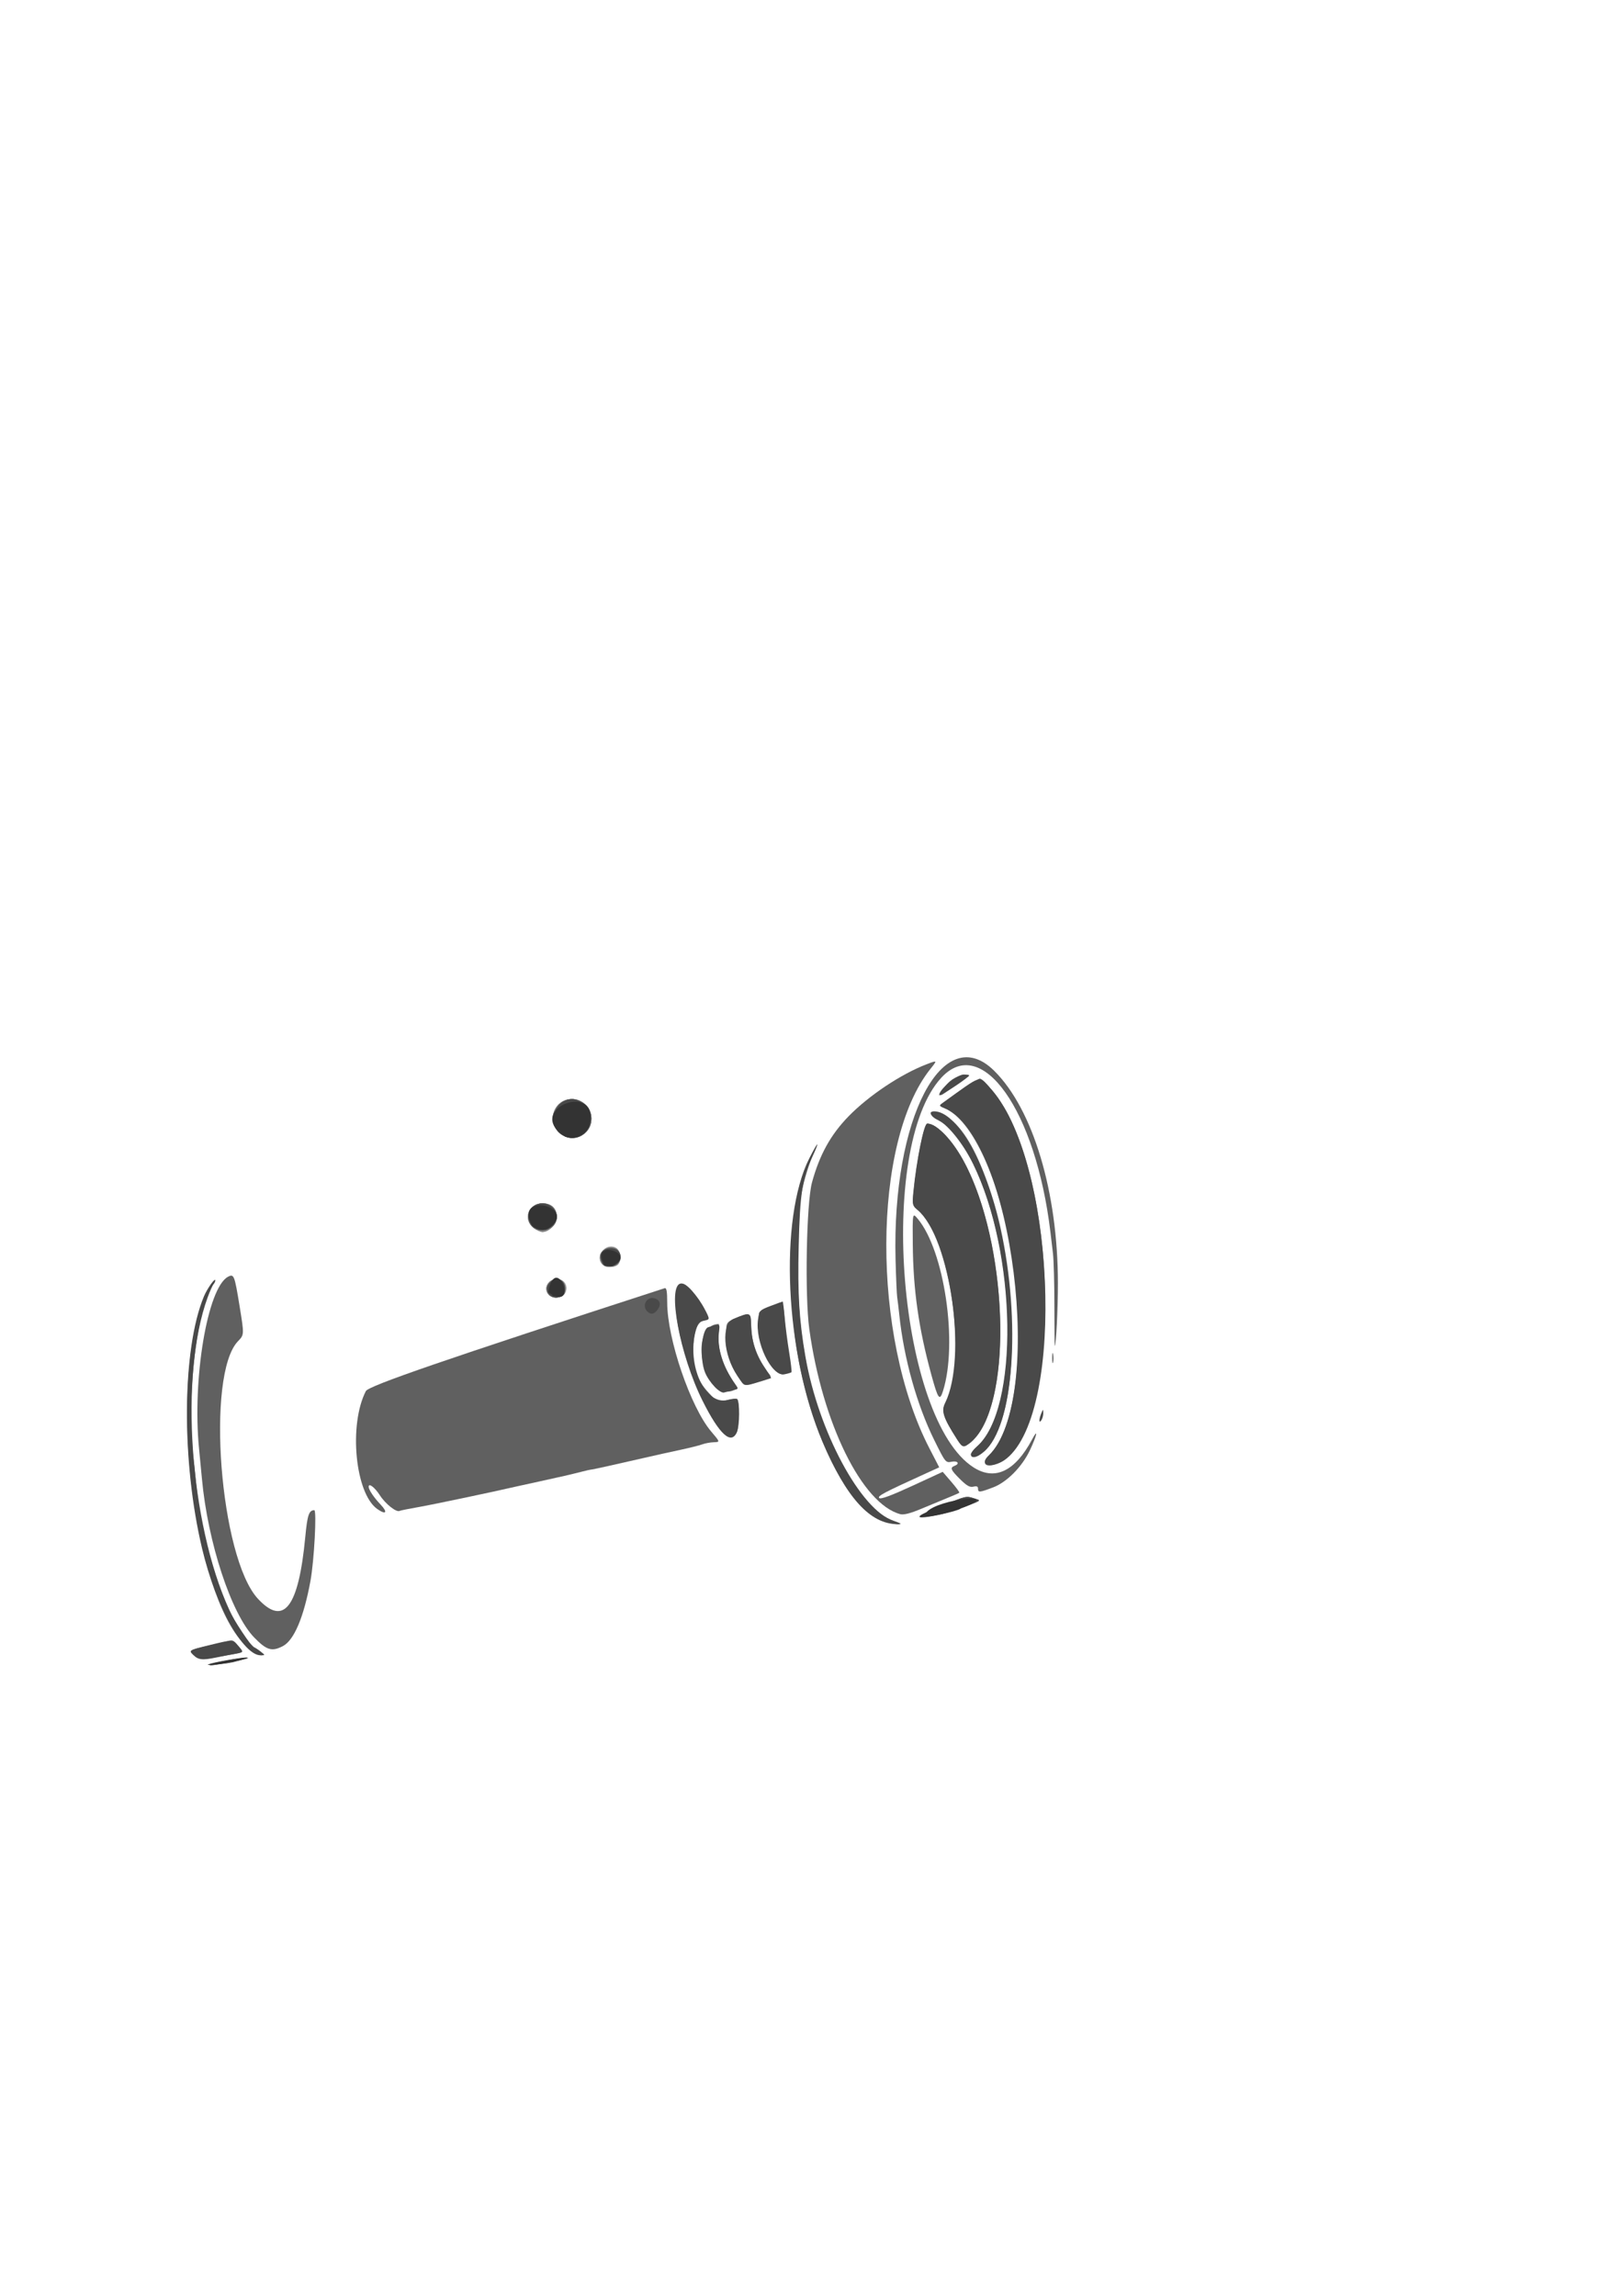 <?xml version="1.0" encoding="UTF-8" standalone="no"?>
<!-- Created with Inkscape (http://www.inkscape.org/) -->

<svg
   xmlns:dc="http://purl.org/dc/elements/1.1/"
   xmlns:cc="http://creativecommons.org/ns#"
   xmlns:rdf="http://www.w3.org/1999/02/22-rdf-syntax-ns#"
   xmlns:svg="http://www.w3.org/2000/svg"
   xmlns="http://www.w3.org/2000/svg"
   xmlns:sodipodi="http://sodipodi.sourceforge.net/DTD/sodipodi-0.dtd"
   xmlns:inkscape="http://www.inkscape.org/namespaces/inkscape"
   width="210mm"
   height="297mm"
   viewBox="0 0 210 297"
   version="1.1"
   id="svg8"
   inkscape:version="0.92.3 (2405546, 2018-03-11)"
   sodipodi:docname="satellite3.svg">
  <defs
     id="defs2" />
  <sodipodi:namedview
     id="base"
     pagecolor="#ffffff"
     bordercolor="#666666"
     borderopacity="1.0"
     inkscape:pageopacity="0.0"
     inkscape:pageshadow="2"
     inkscape:zoom="1.4"
     inkscape:cx="216.81602"
     inkscape:cy="541.50921"
     inkscape:document-units="mm"
     inkscape:current-layer="layer1"
     showgrid="false"
     inkscape:window-width="1920"
     inkscape:window-height="1001"
     inkscape:window-x="-9"
     inkscape:window-y="-9"
     inkscape:window-maximized="1" />
  <g
     inkscape:label="Layer 1"
     inkscape:groupmode="layer"
     id="layer1">
    <path
       style="fill:#b9b9b9;fill-opacity:1;stroke-width:0.265"
       d="m 125.952,186.036 c 5.699,-5.891 3.875,-29.629 -2.944,-38.317 -1.046,-1.333 -2.658,-2.488 -3.095,-2.218 -0.281,0.174 -1.289,5.346 -1.544,7.924 -0.236,2.38 -0.236,2.38 0.824,3.53 4.155,4.508 6.009,18.674 3.214,24.564 -0.481,1.014 -0.23,1.842 1.283,4.227 0.874,1.377 1.174,1.416 2.263,0.291 z"
       id="path404" />
    <path
       style="fill:#b9b9b9;fill-opacity:1;stroke-width:0.265"
       d="m 71.037,167.528 c -0.812,-0.812 -0.167,-2.064 1.064,-2.064 0.944,0 1.479,0.956 1.018,1.819 -0.337,0.629 -1.555,0.772 -2.082,0.245 z"
       id="path402" />
    <path
       style="fill:#b9b9b9;fill-opacity:1;stroke-width:0.265"
       d="m 72.569,167.187 c 0.471,-0.568 0.122,-1.248 -0.589,-1.146 -0.678,0.097 -0.962,0.966 -0.427,1.306 0.496,0.314 0.641,0.292 1.015,-0.159 z"
       id="path400" />
    <path
       style="fill:#b9b9b9;fill-opacity:1;stroke-width:0.265"
       d="m 77.916,163.559 c -0.769,-0.769 0.015,-2.328 1.172,-2.328 0.979,0 1.448,1.049 0.996,2.227 -0.192,0.501 -1.698,0.571 -2.168,0.101 z"
       id="path398" />
    <path
       style="fill:#b9b9b9;fill-opacity:1;stroke-width:0.265"
       d="m 79.715,162.686 c 0,-0.517 -0.135,-0.661 -0.617,-0.661 -0.784,0 -0.946,0.168 -0.778,0.809 0.214,0.819 1.396,0.694 1.396,-0.148 z"
       id="path396" />
    <path
       style="fill:#b9b9b9;fill-opacity:1;stroke-width:0.265"
       d="m 69.035,158.83 c -1.437,-1.13 -0.666,-3.156 1.201,-3.156 1.137,0 1.806,0.663 1.806,1.788 0,0.882 -1,1.917 -1.852,1.917 -0.252,0 -0.772,-0.247 -1.155,-0.548 z"
       id="path394" />
    <path
       style="fill:#b9b9b9;fill-opacity:1;stroke-width:0.265"
       d="m 71.266,158.022 c 0.476,-0.89 -0.073,-1.819 -1.076,-1.819 -0.591,0 -0.881,0.167 -1.091,0.628 -0.42,0.921 0.098,1.753 1.091,1.753 0.52,0 0.874,-0.185 1.076,-0.563 z"
       id="path392" />
    <path
       style="fill:#b9b9b9;fill-opacity:1;stroke-width:0.265"
       d="m 72.286,146.435 c -1.591,-1.591 -0.501,-4.254 1.74,-4.254 1.344,0 2.514,1.169 2.514,2.514 0,2.241 -2.663,3.331 -4.254,1.74 z"
       id="path390" />
    <path
       style="fill:#b9b9b9;fill-opacity:1;stroke-width:0.265"
       d="m 75.362,146.029 c 1.278,-1.278 0.483,-3.161 -1.335,-3.161 -1.136,0 -1.984,0.798 -1.984,1.867 0,0.847 1.12,1.943 1.984,1.943 0.377,0 0.978,-0.292 1.335,-0.649 z"
       id="path48" />
    <path
       style="fill:#a3a3a3;fill-opacity:1;stroke-width:0.265"
       d="m 125.823,186.222 c 6.57,-6.092 3.261,-35.054 -4.6,-40.256 -1.384,-0.916 -1.529,-0.691 -2.343,3.624 -0.848,4.501 -0.823,6.151 0.112,7.144 4.247,4.515 6.207,18.103 3.521,24.416 -0.606,1.423 -0.449,2.036 1.174,4.595 0.845,1.332 1.141,1.399 2.135,0.477 z"
       id="path380" />
    <path
       style="fill:#a3a3a3;fill-opacity:1;stroke-width:0.265"
       d="m 71.037,167.528 c -0.812,-0.812 -0.167,-2.064 1.064,-2.064 0.944,0 1.479,0.956 1.018,1.819 -0.337,0.629 -1.555,0.772 -2.082,0.245 z"
       id="path378" />
    <path
       style="fill:#a3a3a3;fill-opacity:1;stroke-width:0.265"
       d="m 72.569,167.187 c 0.471,-0.567 0.129,-1.194 -0.65,-1.194 -0.525,0 -0.67,0.133 -0.67,0.617 0,1.017 0.701,1.323 1.32,0.577 z"
       id="path376" />
    <path
       style="fill:#a3a3a3;fill-opacity:1;stroke-width:0.265"
       d="m 77.916,163.559 c -0.928,-0.928 0.216,-2.615 1.474,-2.173 0.772,0.271 0.996,0.832 0.741,1.85 -0.18,0.716 -1.612,0.925 -2.214,0.323 z"
       id="path374" />
    <path
       style="fill:#a3a3a3;fill-opacity:1;stroke-width:0.265"
       d="m 79.715,162.686 c 0,-0.525 -0.133,-0.661 -0.646,-0.661 -0.747,0 -1.011,0.305 -0.782,0.902 0.279,0.727 1.428,0.534 1.428,-0.241 z"
       id="path372" />
    <path
       style="fill:#a3a3a3;fill-opacity:1;stroke-width:0.265"
       d="m 69.035,158.83 c -1.437,-1.13 -0.666,-3.156 1.201,-3.156 1.137,0 1.806,0.663 1.806,1.788 0,0.882 -1,1.917 -1.852,1.917 -0.252,0 -0.772,-0.247 -1.155,-0.548 z"
       id="path370" />
    <path
       style="fill:#a3a3a3;fill-opacity:1;stroke-width:0.265"
       d="m 71.266,158.022 c 0.508,-0.95 -0.086,-1.871 -1.14,-1.769 -1.019,0.099 -1.601,1.205 -1.008,1.919 0.51,0.615 1.786,0.526 2.148,-0.15 z"
       id="path368" />
    <path
       style="fill:#a3a3a3;fill-opacity:1;stroke-width:0.265"
       d="m 72.286,146.435 c -1.591,-1.591 -0.501,-4.254 1.74,-4.254 1.344,0 2.514,1.169 2.514,2.514 0,2.241 -2.663,3.331 -4.254,1.74 z"
       id="path366" />
    <path
       style="fill:#a3a3a3;fill-opacity:1;stroke-width:0.265"
       d="m 75.362,146.029 c 1.192,-1.192 0.336,-3.319 -1.335,-3.319 -0.882,0 -1.984,1.102 -1.984,1.984 0,0.882 1.102,1.984 1.984,1.984 0.377,0 0.978,-0.292 1.335,-0.649 z"
       id="path46" />
    <path
       style="fill:#8c8c8c;fill-opacity:1;stroke-width:0.265"
       d="m 126.59,185.391 c 5.06,-7.67 2.74,-30.439 -3.884,-38.124 -1.103,-1.279 -2.437,-2.089 -2.817,-1.709 -0.352,0.352 -1.212,4.772 -1.506,7.735 -0.249,2.513 -0.249,2.513 0.737,3.583 4.185,4.54 6.126,19.047 3.284,24.543 -0.519,1.003 -0.255,1.935 1.186,4.197 1.111,1.743 1.733,1.696 3,-0.224 z"
       id="path356" />
    <path
       style="fill:#8c8c8c;fill-opacity:1;stroke-width:0.265"
       d="m 71.037,167.528 c -0.845,-0.845 -0.086,-2.165 1.159,-2.017 1.417,0.169 1.331,2.334 -0.092,2.334 -0.412,0 -0.892,-0.143 -1.067,-0.318 z"
       id="path354" />
    <path
       style="fill:#8c8c8c;fill-opacity:1;stroke-width:0.265"
       d="m 72.531,167.347 c 0.599,-0.38 0.244,-1.212 -0.557,-1.305 -0.612,-0.071 -0.725,0.015 -0.725,0.551 0,0.963 0.494,1.253 1.283,0.754 z"
       id="path352" />
    <path
       style="fill:#8c8c8c;fill-opacity:1;stroke-width:0.265"
       d="m 77.872,163.365 c -0.434,-0.811 -0.325,-1.295 0.398,-1.769 1.33,-0.871 2.776,0.843 1.656,1.963 -0.503,0.503 -1.744,0.386 -2.054,-0.194 z"
       id="path350" />
    <path
       style="fill:#8c8c8c;fill-opacity:1;stroke-width:0.265"
       d="m 79.715,162.686 c 0,-0.525 -0.133,-0.661 -0.646,-0.661 -0.747,0 -1.011,0.305 -0.782,0.902 0.279,0.727 1.428,0.534 1.428,-0.241 z"
       id="path348" />
    <path
       style="fill:#8c8c8c;fill-opacity:1;stroke-width:0.265"
       d="m 69.035,158.83 c -1.385,-1.09 -0.646,-3.156 1.129,-3.156 1.212,0 1.878,0.634 1.878,1.788 0,0.882 -1,1.917 -1.852,1.917 -0.252,0 -0.772,-0.247 -1.155,-0.548 z"
       id="path346" />
    <path
       style="fill:#8c8c8c;fill-opacity:1;stroke-width:0.265"
       d="m 71.262,158.172 c 0.891,-1.073 -0.923,-2.596 -2.013,-1.691 -0.463,0.384 -0.497,1.352 -0.063,1.786 0.45,0.45 1.671,0.394 2.077,-0.095 z"
       id="path344" />
    <path
       style="fill:#8c8c8c;fill-opacity:1;stroke-width:0.265"
       d="m 72.286,146.435 c -1.591,-1.591 -0.501,-4.254 1.74,-4.254 1.344,0 2.514,1.169 2.514,2.514 0,2.241 -2.663,3.331 -4.254,1.74 z"
       id="path342" />
    <path
       style="fill:#8c8c8c;fill-opacity:1;stroke-width:0.265"
       d="m 75.362,146.029 c 1.192,-1.192 0.336,-3.319 -1.335,-3.319 -0.882,0 -1.984,1.102 -1.984,1.984 0,0.882 1.102,1.984 1.984,1.984 0.377,0 0.978,-0.292 1.335,-0.649 z"
       id="path44" />
    <path
       style="fill:#767676;fill-opacity:1;stroke-width:0.265"
       d="m 126.68,185.305 c 4.311,-6.829 3.183,-25.886 -2.087,-35.275 -1.54,-2.743 -3.87,-5.031 -4.64,-4.555 -0.449,0.277 -1.229,4.374 -1.732,9.1 -0.138,1.293 -0.092,1.459 0.533,1.951 4.174,3.284 6.555,19.276 3.693,24.81 -0.637,1.231 -0.368,2.165 1.387,4.817 0.644,0.974 0.667,0.983 1.421,0.594 0.421,-0.218 1.063,-0.867 1.426,-1.442 z"
       id="path332" />
    <path
       style="fill:#767676;fill-opacity:1;stroke-width:0.265"
       d="m 70.971,167.433 c -0.577,-0.696 -0.01,-1.836 0.913,-1.836 0.947,0 1.53,0.804 1.2,1.654 -0.277,0.713 -1.579,0.826 -2.113,0.183 z"
       id="path330" />
    <path
       style="fill:#767676;fill-opacity:1;stroke-width:0.265"
       d="m 72.417,167.42 c 0.844,-0.324 0.322,-1.615 -0.636,-1.575 -0.43,0.018 -0.663,0.75 -0.431,1.355 0.159,0.415 0.421,0.469 1.067,0.221 z"
       id="path328" />
    <path
       style="fill:#767676;fill-opacity:1;stroke-width:0.265"
       d="m 77.858,163.338 c -0.62,-1.159 0.708,-2.457 1.875,-1.833 0.58,0.31 0.697,1.551 0.194,2.054 -0.516,0.516 -1.745,0.385 -2.069,-0.222 z"
       id="path326" />
    <path
       style="fill:#767676;fill-opacity:1;stroke-width:0.265"
       d="m 79.715,162.717 c 0,-0.743 -0.88,-1.094 -1.343,-0.536 -0.451,0.543 -0.091,1.167 0.673,1.167 0.529,0 0.67,-0.132 0.67,-0.631 z"
       id="path324" />
    <path
       style="fill:#767676;fill-opacity:1;stroke-width:0.265"
       d="m 69.661,159.176 c -2.057,-0.68 -1.631,-3.502 0.529,-3.502 1.166,0 1.852,0.692 1.852,1.87 0,1.1 -1.298,1.989 -2.381,1.632 z"
       id="path322" />
    <path
       style="fill:#767676;fill-opacity:1;stroke-width:0.265"
       d="m 71.467,157.548 c 0.118,-0.794 -0.404,-1.344 -1.277,-1.344 -1.42,0 -1.806,1.666 -0.532,2.298 0.809,0.402 1.675,-0.055 1.809,-0.954 z"
       id="path320" />
    <path
       style="fill:#767676;fill-opacity:1;stroke-width:0.265"
       d="m 72.286,146.435 c -1.591,-1.591 -0.501,-4.254 1.74,-4.254 1.344,0 2.514,1.169 2.514,2.514 0,2.241 -2.663,3.331 -4.254,1.74 z"
       id="path318" />
    <path
       style="fill:#767676;fill-opacity:1;stroke-width:0.265"
       d="m 75.362,146.029 c 1.192,-1.192 0.336,-3.319 -1.335,-3.319 -0.882,0 -1.984,1.102 -1.984,1.984 0,0.882 1.102,1.984 1.984,1.984 0.377,0 0.978,-0.292 1.335,-0.649 z"
       id="path42" />
    <path
       style="fill:#606060;fill-opacity:1;stroke-width:0.265"
       d="m 29.974,214.956 c 1.237,-0.27 2.011,-0.497 1.72,-0.505 -0.291,-0.008 -1.541,0.206 -2.778,0.475 -1.237,0.27 -2.011,0.497 -1.72,0.505 0.291,0.008 1.541,-0.206 2.778,-0.475 z"
       id="path312" />
    <path
       style="fill:#606060;fill-opacity:1;stroke-width:0.265"
       d="m 29.312,214.143 c 2.252,-0.397 2.157,-0.313 1.447,-1.273 -0.498,-0.673 -0.687,-0.757 -1.28,-0.57 -0.383,0.121 -1.619,0.416 -2.747,0.655 -2.198,0.466 -2.382,0.628 -1.455,1.286 0.627,0.445 1.007,0.436 4.035,-0.098 z"
       id="path310" />
    <path
       style="fill:#606060;fill-opacity:1;stroke-width:0.265"
       d="m 33.192,213.355 c -3.331,-2.413 -7.042,-12.734 -7.856,-21.846 -0.09,-1.01 -0.214,-2.193 -0.276,-2.63 -0.979,-6.929 0.239,-18.848 2.28,-22.306 0.285,-0.482 0.396,-0.802 0.247,-0.71 -0.472,0.291 -1.528,2.62 -1.988,4.382 -3.683,14.111 0.456,39.232 7.152,43.405 1.285,0.801 1.633,0.568 0.441,-0.296 z"
       id="path308" />
    <path
       style="fill:#606060;fill-opacity:1;stroke-width:0.265"
       d="m 36.591,212.956 c 1.457,-0.753 2.72,-3.737 3.584,-8.465 0.474,-2.593 0.824,-9.13 0.489,-9.124 -0.689,0.012 -0.895,0.621 -1.162,3.443 -0.867,9.139 -2.771,11.631 -6.125,8.02 -4.929,-5.305 -6.762,-29.011 -2.577,-33.329 0.803,-0.829 0.803,-0.829 0.206,-4.499 -0.659,-4.047 -0.736,-4.244 -1.509,-3.83 -2.649,1.418 -4.634,13.224 -3.741,22.253 0.122,1.237 0.288,2.963 0.368,3.836 0.758,8.277 3.795,17.516 6.764,20.571 1.606,1.653 2.282,1.858 3.704,1.123 z"
       id="path306" />
    <path
       style="fill:#606060;fill-opacity:1;stroke-width:0.265"
       d="m 115.707,196.775 c -2.553,-0.893 -4.743,-3.435 -7.283,-8.456 -3.706,-7.324 -5.303,-15.171 -5.228,-25.682 0.05,-6.951 0.312,-8.693 2.022,-13.446 0.105,-0.291 -0.106,0.016 -0.467,0.681 -2.175,4.003 -2.992,12.779 -2.032,21.837 1.27,11.981 6.667,23.537 11.733,25.121 1.651,0.516 2.748,0.467 1.254,-0.056 z"
       id="path292" />
    <path
       style="fill:#606060;fill-opacity:1;stroke-width:0.265"
       d="m 122.71,193.735 c 0.728,-0.294 1.365,-0.577 1.417,-0.629 0.052,-0.052 -0.411,-0.681 -1.028,-1.398 l -1.123,-1.303 -3.97,1.832 c -2.717,1.254 -4.056,1.746 -4.242,1.56 -0.261,-0.261 0.553,-0.691 6.105,-3.219 l 1.657,-0.755 -1.27,-2.457 c -7.493,-14.495 -7.422,-39.644 0.138,-49.094 0.903,-1.129 0.903,-1.129 -0.507,-0.589 -3.316,1.27 -7.49,4.055 -10.106,6.745 -2.308,2.372 -3.75,4.985 -4.721,8.554 -0.72,2.648 -0.939,14.676 -0.345,18.963 1.687,12.163 6.825,22.614 11.77,23.936 0.455,0.122 1.312,-0.1 2.78,-0.719 1.167,-0.492 2.717,-1.135 3.445,-1.429 z"
       id="path288" />
    <path
       style="fill:#606060;fill-opacity:1;stroke-width:0.265"
       d="m 123.967,195.178 c 2.844,-0.986 2.844,-0.986 1.951,-1.342 -0.846,-0.338 -1.044,-0.292 -3.77,0.872 -1.583,0.676 -2.927,1.278 -2.988,1.338 -0.473,0.47 2.493,-0.066 4.807,-0.868 z"
       id="path286" />
    <path
       style="fill:#606060;fill-opacity:1;stroke-width:0.265"
       d="m 49.241,194.635 c -0.862,-0.902 -1.54,-1.913 -1.54,-2.298 0,-0.528 0.784,0.068 1.455,1.107 0.734,1.136 2.144,2.245 2.558,2.013 0.097,-0.055 1.224,-0.282 2.503,-0.505 1.796,-0.313 9.792,-1.995 12.533,-2.636 0.218,-0.051 1.587,-0.351 3.043,-0.667 2.853,-0.62 3.908,-0.863 5.556,-1.282 0.582,-0.148 1.091,-0.262 1.131,-0.253 0.088,0.02 3.174,-0.66 6.806,-1.499 1.455,-0.336 3.598,-0.813 4.763,-1.059 1.164,-0.247 2.427,-0.563 2.807,-0.703 0.38,-0.14 1.058,-0.265 1.508,-0.278 0.817,-0.023 0.817,-0.023 -0.332,-1.372 -2.675,-3.139 -5.702,-12.006 -5.702,-16.704 0,-1.448 -0.086,-1.931 -0.331,-1.851 -28.364,9.203 -38.312,12.628 -38.662,13.312 -2.244,4.375 -1.38,13.252 1.485,15.259 1.135,0.795 1.393,0.436 0.419,-0.583 z"
       id="path282" />
    <path
       style="fill:#606060;fill-opacity:1;stroke-width:0.265"
       d="m 56.167,192.716 c 0,-0.353 0.176,-0.529 0.529,-0.529 0.6,0 0.678,0.274 0.212,0.741 -0.466,0.466 -0.741,0.388 -0.741,-0.212 z"
       id="path280" />
    <path
       style="fill:#606060;fill-opacity:1;stroke-width:0.265"
       d="m 83.737,169.645 c -0.381,-0.381 -0.429,-1.37 -0.056,-1.14 0.15,0.093 0.194,-0.013 0.104,-0.249 -0.243,-0.632 1.135,-0.538 1.477,0.101 0.577,1.078 -0.676,2.136 -1.525,1.287 z"
       id="path278" />
    <path
       style="fill:#606060;fill-opacity:1;stroke-width:0.265"
       d="m 128.518,192.411 c 1.768,-0.677 3.719,-2.649 4.735,-4.788 0.922,-1.941 1.132,-2.992 0.277,-1.389 -2.19,4.109 -4.793,5.353 -7.546,3.607 -9.676,-6.136 -12.595,-41.3 -4.186,-50.423 5.232,-5.676 12.214,4.197 14.116,19.96 0.079,0.655 0.227,1.905 0.329,2.778 0.102,0.873 0.185,3.939 0.184,6.812 -5.3e-4,2.874 0.023,5.195 0.053,5.159 0.176,-0.213 0.4,-4.74 0.401,-8.11 0.004,-11.789 -3.223,-22.545 -8.254,-27.504 -6.621,-6.527 -13.227,6.133 -12.752,24.436 0.06,2.328 0.157,4.531 0.214,4.895 0.057,0.364 0.179,1.376 0.27,2.249 0.586,5.605 2.273,11.648 4.52,16.196 1.439,2.913 1.48,2.964 2.244,2.811 0.806,-0.161 1.104,0.258 0.381,0.535 -0.611,0.234 -0.489,0.524 0.726,1.728 0.859,0.85 1.264,1.077 1.72,0.962 0.423,-0.106 0.597,-0.033 0.597,0.252 0,0.527 0.201,0.51 1.972,-0.168 z"
       id="path272" />
    <path
       style="fill:#606060;fill-opacity:1;stroke-width:0.265"
       d="m 129.431,189.158 c 7.222,-3.735 7.856,-31.689 1.02,-44.936 -1.024,-1.984 -3.148,-4.686 -3.683,-4.686 -0.142,0 -1.398,0.795 -2.792,1.766 -2.345,1.635 -2.487,1.783 -1.908,1.997 3.735,1.382 7.417,9.494 8.98,19.785 1.68,11.063 0.382,21.834 -3.026,25.12 -1.278,1.232 -0.347,1.863 1.409,0.955 z"
       id="path270" />
    <path
       style="fill:#606060;fill-opacity:1;stroke-width:0.265"
       d="m 127.599,187.462 c 6.739,-7.084 2.389,-39.926 -5.741,-43.337 -1.792,-0.752 -1.983,-0.005 -0.235,0.922 1.477,0.784 3.079,2.905 4.528,5.997 5.526,11.791 5.686,31.332 0.296,36.053 -0.542,0.475 -0.913,0.981 -0.825,1.124 0.318,0.514 1.022,0.244 1.977,-0.76 z"
       id="path266" />
    <path
       style="fill:#606060;fill-opacity:1;stroke-width:0.265"
       d="m 126.836,185.095 c 4.099,-6.46 3.216,-23.823 -1.731,-34.051 -1.523,-3.148 -3.807,-5.689 -5.115,-5.689 -0.364,0 -1.079,3.231 -1.561,7.057 -0.439,3.485 -0.439,3.485 0.346,4.145 4.18,3.517 6.497,19.834 3.543,24.947 -0.547,0.946 -0.263,1.863 1.358,4.392 0.802,1.251 0.802,1.251 1.587,0.845 0.432,-0.223 1.14,-0.965 1.573,-1.648 z"
       id="path260" />
    <path
       style="fill:#606060;fill-opacity:1;stroke-width:0.265"
       d="m 95.316,185.325 c 0.317,-0.593 0.374,-4.158 0.068,-4.346 -0.113,-0.07 -0.722,0.011 -1.354,0.18 -1.149,0.307 -1.149,0.307 -2.398,-1.052 -1.42,-1.545 -1.992,-3.116 -1.959,-5.382 0.033,-2.231 0.515,-3.666 1.297,-3.862 0.799,-0.201 0.811,-0.44 0.079,-1.663 -2.197,-3.668 -3.472,-4.146 -3.616,-1.354 -0.343,6.662 6.068,20.874 7.884,17.48 z"
       id="path258" />
    <path
       style="fill:#606060;fill-opacity:1;stroke-width:0.265"
       d="m 122.014,179.95 c 1.946,-6.178 0.181,-18.175 -3.279,-22.291 -0.667,-0.794 -0.667,-0.794 -0.63,3.307 0.054,5.925 0.755,10.856 2.397,16.867 0.867,3.173 1.084,3.476 1.512,2.117 z"
       id="path256" />
    <path
       style="fill:#606060;fill-opacity:1;stroke-width:0.265"
       d="m 95.271,179.624 c 0.043,-0.04 -0.342,-0.768 -0.854,-1.619 -1.074,-1.782 -1.576,-3.702 -1.435,-5.478 0.054,-0.683 0.064,-1.242 0.022,-1.242 -2.788,0 -3.037,5.323 -0.385,8.241 0.58,0.638 2.013,0.692 2.652,0.099 z"
       id="path254" />
    <path
       style="fill:#606060;fill-opacity:1;stroke-width:0.265"
       d="m 97.99,178.798 c 1.917,-0.566 1.954,-0.601 1.354,-1.257 -1.174,-1.281 -1.984,-3.409 -2.112,-5.548 -0.139,-2.314 -0.082,-2.28 -2.252,-1.373 -0.825,0.345 -0.982,0.541 -1.012,1.264 -0.112,2.761 0.335,4.463 1.701,6.477 0.683,1.006 0.507,0.973 2.32,0.437 z"
       id="path252" />
    <path
       style="fill:#606060;fill-opacity:1;stroke-width:0.265"
       d="m 102.252,177.418 c 0.099,-0.099 0.08,-0.716 -0.041,-1.37 -0.341,-1.842 -0.504,-3.122 -0.697,-5.46 -0.177,-2.153 -0.177,-2.153 -1.728,-1.629 -1.018,0.344 -1.562,0.675 -1.584,0.962 -0.018,0.241 -0.061,0.857 -0.095,1.369 -0.175,2.598 1.956,6.804 3.281,6.477 0.376,-0.093 0.764,-0.249 0.863,-0.348 z"
       id="path250" />
    <path
       style="fill:#606060;fill-opacity:1;stroke-width:0.265"
       d="m 136.259,175.191 c -0.063,-0.329 -0.117,-0.122 -0.12,0.46 -0.003,0.582 0.049,0.851 0.115,0.598 0.066,-0.253 0.069,-0.729 0.005,-1.058 z"
       id="path248" />
    <path
       style="fill:#606060;fill-opacity:1;stroke-width:0.265"
       d="m 125.136,139.326 c 0.422,-0.297 0.351,-0.324 -0.545,-0.209 -1.11,0.142 -2.097,0.901 -2.713,2.084 -0.366,0.703 -0.305,0.683 1.194,-0.397 0.869,-0.625 1.797,-1.291 2.064,-1.478 z"
       id="path246" />
    <path
       style="fill:#606060;fill-opacity:1;stroke-width:0.265"
       d="m 70.971,167.433 c -0.497,-0.598 -0.017,-1.812 0.761,-1.923 0.82,-0.117 1.369,0.397 1.369,1.281 0,1.054 -1.43,1.485 -2.13,0.642 z"
       id="path244" />
    <path
       style="fill:#606060;fill-opacity:1;stroke-width:0.265"
       d="m 72.704,166.655 c 0,-0.661 -0.106,-0.794 -0.633,-0.794 -0.847,0 -1.311,0.734 -0.83,1.314 0.596,0.718 1.463,0.409 1.463,-0.52 z"
       id="path242" />
    <path
       style="fill:#606060;fill-opacity:1;stroke-width:0.265"
       d="m 77.853,163.33 c -0.513,-0.959 0.055,-1.834 1.19,-1.834 1.689,0 1.629,2.161 -0.065,2.331 -0.618,0.062 -0.891,-0.059 -1.125,-0.496 z"
       id="path240" />
    <path
       style="fill:#606060;fill-opacity:1;stroke-width:0.265"
       d="m 79.715,162.678 c 0,-0.819 -0.687,-1.138 -1.247,-0.578 -0.56,0.56 -0.242,1.247 0.578,1.247 0.54,0 0.67,-0.13 0.67,-0.67 z"
       id="path238" />
    <path
       style="fill:#606060;fill-opacity:1;stroke-width:0.265"
       d="m 68.75,158.526 c -0.562,-0.802 -0.517,-1.688 0.117,-2.322 1.093,-1.093 3.175,-0.312 3.175,1.191 0,1.557 -2.413,2.387 -3.292,1.132 z"
       id="path236" />
    <path
       style="fill:#606060;fill-opacity:1;stroke-width:0.265"
       d="m 71.029,158.412 c 0.961,-0.869 0.452,-2.208 -0.839,-2.208 -1.346,0 -1.828,1.468 -0.735,2.234 0.743,0.52 0.974,0.517 1.574,-0.026 z"
       id="path234" />
    <path
       style="fill:#606060;fill-opacity:1;stroke-width:0.265"
       d="m 72.286,146.435 c -0.874,-0.874 -0.983,-1.759 -0.364,-2.955 0.821,-1.587 3.174,-1.679 4.1,-0.16 1.614,2.646 -1.559,5.292 -3.736,3.115 z"
       id="path232" />
    <path
       style="fill:#606060;fill-opacity:1;stroke-width:0.265"
       d="m 75.463,145.982 c 1.583,-2.012 -0.967,-4.426 -2.771,-2.622 -1.241,1.241 -0.406,3.319 1.335,3.319 0.644,0 1.038,-0.192 1.436,-0.697 z"
       id="path40" />
    <path
       style="fill:#494949;fill-opacity:1;stroke-width:0.265"
       d="m 30.37,214.927 c 2.152,-0.462 2.228,-0.497 0.794,-0.371 -1.799,0.158 -4.847,0.849 -3.836,0.869 0.364,0.007 1.733,-0.217 3.043,-0.498 z"
       id="path226" />
    <path
       style="fill:#494949;fill-opacity:1;stroke-width:0.265"
       d="m 28.035,214.412 c 0.702,-0.146 1.783,-0.354 2.401,-0.463 1.124,-0.198 1.124,-0.198 0.397,-1.03 -0.727,-0.832 -0.727,-0.832 -3.582,-0.132 -2.855,0.7 -2.855,0.7 -2.256,1.295 0.666,0.663 1.173,0.718 3.04,0.33 z"
       id="path224" />
    <path
       style="fill:#494949;fill-opacity:1;stroke-width:0.265"
       d="m 33.678,213.618 c -0.364,-0.285 -0.747,-0.52 -0.852,-0.523 -0.256,-0.008 -2.647,-3.608 -3.167,-4.768 -5.139,-11.472 -6.449,-30.44 -2.795,-40.481 0.291,-0.8 0.634,-1.568 0.761,-1.707 0.128,-0.138 0.232,-0.363 0.232,-0.499 0,-0.414 -1.047,1.055 -1.465,2.056 -2.846,6.81 -2.947,21.322 -0.229,32.693 1.748,7.314 5.305,13.774 7.57,13.752 0.607,-0.006 0.607,-0.006 -0.055,-0.523 z"
       id="path222" />
    <path
       style="fill:#494949;fill-opacity:1;stroke-width:0.265"
       d="m 115.622,196.759 c -4.276,-1.426 -9.732,-11.597 -11.411,-21.273 -0.807,-4.653 -1.017,-8.116 -0.868,-14.334 0.162,-6.735 0.465,-8.711 1.765,-11.497 1.044,-2.237 0.768,-2.103 -0.386,0.187 -3.963,7.869 -3.161,25.197 1.697,36.656 3.074,7.252 6.152,10.648 9.675,10.677 0.678,0.005 0.609,-0.055 -0.473,-0.416 z"
       id="path206" />
    <path
       style="fill:#494949;fill-opacity:1;stroke-width:0.265"
       d="m 123.68,195.343 c 3.611,-1.331 3.384,-1.179 2.293,-1.539 -0.899,-0.297 -1.153,-0.236 -3.833,0.908 -1.579,0.674 -2.92,1.275 -2.98,1.335 -0.459,0.456 2.715,-0.038 4.519,-0.704 z"
       id="path200" />
    <path
       style="fill:#494949;fill-opacity:1;stroke-width:0.265"
       d="m 83.737,169.645 c -0.742,-0.742 -0.02,-1.992 0.968,-1.679 0.713,0.226 0.865,0.772 0.399,1.437 -0.441,0.63 -0.898,0.711 -1.367,0.242 z"
       id="path194" />
    <path
       style="fill:#494949;fill-opacity:1;stroke-width:0.265"
       d="m 84.474,168.822 c -0.002,-0.189 -0.106,-0.157 -0.261,0.082 -0.216,0.334 -0.257,0.319 -0.261,-0.097 -0.003,-0.364 0.135,-0.458 0.525,-0.355 0.291,0.076 0.463,0.03 0.381,-0.101 -0.405,-0.656 -1.351,-0.022 -1.068,0.716 0.17,0.442 0.689,0.257 0.683,-0.243 z"
       id="path192" />
    <path
       style="fill:#494949;fill-opacity:1;stroke-width:0.265"
       d="m 130.228,188.697 c 7.739,-6.22 6.233,-39.125 -2.198,-48.038 -1.437,-1.519 -0.89,-1.698 -5.947,1.937 -0.628,0.451 -0.628,0.451 0.185,0.793 8.764,3.685 13.047,37.901 5.626,44.945 -1.408,1.336 0.713,1.666 2.334,0.363 z"
       id="path184" />
    <path
       style="fill:#494949;fill-opacity:1;stroke-width:0.265"
       d="m 127.306,187.809 c 3.85,-3.24 4.851,-16.738 2.147,-28.96 -1.861,-8.413 -5.657,-15.081 -8.585,-15.081 -0.709,0 -0.441,0.716 0.398,1.063 1.262,0.523 3.322,3.056 4.613,5.673 5.704,11.559 6,31.82 0.536,36.618 -1.484,1.303 -0.627,1.964 0.89,0.687 z"
       id="path178" />
    <path
       style="fill:#494949;fill-opacity:1;stroke-width:0.265"
       d="m 125.678,186.521 c 5.179,-4.358 4.933,-24.153 -0.439,-35.211 -1.664,-3.425 -3.903,-5.953 -5.273,-5.953 -0.42,0 -1.398,4.832 -1.779,8.788 -0.166,1.729 -0.15,1.794 0.6,2.426 4.178,3.515 6.374,19.013 3.526,24.874 -0.546,1.122 -0.312,1.86 1.494,4.721 0.74,1.173 0.871,1.198 1.871,0.356 z"
       id="path174" />
    <path
       style="fill:#494949;fill-opacity:1;stroke-width:0.265"
       d="m 95.349,185.251 c 0.365,-0.882 0.387,-3.871 0.031,-4.227 -0.111,-0.111 -0.654,-0.078 -1.206,0.074 -2.917,0.805 -5.358,-4.493 -4.146,-8.998 0.243,-0.903 0.432,-1.125 1.066,-1.252 0.77,-0.154 0.77,-0.154 0.143,-1.38 -0.949,-1.856 -2.481,-3.519 -3.154,-3.423 -1.804,0.257 -0.129,9.272 2.817,15.162 2.19,4.379 3.731,5.779 4.45,4.044 z"
       id="path172" />
    <path
       style="fill:#494949;fill-opacity:1;stroke-width:0.265"
       d="m 134.99,182.795 c -0.015,-0.529 -0.015,-0.529 -0.242,0 -0.34,0.791 -0.34,1.452 0,0.926 0.141,-0.218 0.25,-0.635 0.242,-0.926 z"
       id="path170" />
    <path
       style="fill:#494949;fill-opacity:1;stroke-width:0.265"
       d="m 94.858,179.833 c 0.723,-0.146 0.723,-0.146 0.229,-0.841 -1.536,-2.165 -2.297,-4.568 -2.074,-6.547 0.143,-1.268 0.249,-1.209 -1.36,-0.755 -0.891,0.251 -1.162,4.097 -0.415,5.888 0.542,1.3 1.966,2.762 2.492,2.559 0.223,-0.086 0.73,-0.223 1.128,-0.303 z"
       id="path166" />
    <path
       style="fill:#494949;fill-opacity:1;stroke-width:0.265"
       d="m 98.213,178.773 c 0.813,-0.247 1.511,-0.469 1.552,-0.492 0.04,-0.024 -0.345,-0.664 -0.856,-1.423 -1.128,-1.676 -1.731,-3.598 -1.731,-5.517 0,-1.595 -0.107,-1.629 -2.262,-0.728 -1.619,0.677 -1.358,4.628 0.486,7.353 0.972,1.436 0.856,1.402 2.811,0.808 z"
       id="path164" />
    <path
       style="fill:#494949;fill-opacity:1;stroke-width:0.265"
       d="m 102.407,177.522 c 0.059,-0.059 -0.074,-1.219 -0.297,-2.577 -0.223,-1.358 -0.485,-3.392 -0.583,-4.519 -0.098,-1.128 -0.212,-2.051 -0.255,-2.051 -0.043,0 -0.738,0.253 -1.545,0.562 -1.411,0.54 -1.474,0.606 -1.64,1.71 -0.439,2.93 1.739,7.478 3.421,7.141 0.435,-0.087 0.84,-0.207 0.9,-0.266 z"
       id="path162" />
    <path
       style="fill:#494949;fill-opacity:1;stroke-width:0.265"
       d="m 125.343,139.225 c 0.14,-0.122 -0.144,-0.219 -0.641,-0.219 -0.88,0 -3.183,1.927 -3.183,2.664 0,0.222 2.861,-1.608 3.823,-2.445 z"
       id="path160" />
    <path
       style="fill:#494949;fill-opacity:1;stroke-width:0.265"
       d="m 70.936,167.185 c -0.249,-0.546 -0.218,-0.752 0.179,-1.191 0.822,-0.908 1.985,-0.521 1.985,0.66 0,1.271 -1.643,1.674 -2.164,0.53 z"
       id="path158" />
    <path
       style="fill:#494949;fill-opacity:1;stroke-width:0.265"
       d="m 72.704,166.655 c 0,-0.661 -0.106,-0.794 -0.633,-0.794 -0.847,0 -1.311,0.734 -0.83,1.314 0.596,0.718 1.463,0.409 1.463,-0.52 z"
       id="path156" />
    <path
       style="fill:#494949;fill-opacity:1;stroke-width:0.265"
       d="m 77.863,163.215 c -0.397,-1.045 0.071,-1.719 1.195,-1.719 1.689,0 1.599,2.163 -0.097,2.332 -0.693,0.069 -0.878,-0.034 -1.098,-0.613 z"
       id="path154" />
    <path
       style="fill:#494949;fill-opacity:1;stroke-width:0.265"
       d="m 79.715,162.678 c 0,-0.819 -0.687,-1.138 -1.247,-0.578 -0.56,0.56 -0.242,1.247 0.578,1.247 0.54,0 0.67,-0.13 0.67,-0.67 z"
       id="path152" />
    <path
       style="fill:#494949;fill-opacity:1;stroke-width:0.265"
       d="m 68.867,158.585 c -1.098,-1.098 -0.274,-2.91 1.323,-2.91 0.967,0 1.852,0.822 1.852,1.72 0,0.898 -0.885,1.72 -1.852,1.72 -0.441,0 -1.029,-0.235 -1.323,-0.529 z"
       id="path150" />
    <path
       style="fill:#494949;fill-opacity:1;stroke-width:0.265"
       d="m 71.029,158.412 c 0.961,-0.869 0.452,-2.208 -0.839,-2.208 -1.271,0 -1.76,1.195 -0.885,2.162 0.543,0.6 1.095,0.615 1.724,0.046 z"
       id="path148" />
    <path
       style="fill:#494949;fill-opacity:1;stroke-width:0.265"
       d="m 72.495,146.676 c -1.748,-1.375 -0.684,-4.495 1.532,-4.495 0.803,0 1.911,0.771 2.237,1.558 0.687,1.659 -0.479,3.47 -2.237,3.47 -0.47,0 -1.159,-0.24 -1.532,-0.532 z"
       id="path146" />
    <path
       style="fill:#494949;fill-opacity:1;stroke-width:0.265"
       d="m 75.399,146.104 c 0.866,-0.813 0.827,-2.128 -0.085,-2.845 -1.989,-1.565 -4.423,0.97 -2.696,2.808 0.737,0.785 1.968,0.801 2.781,0.037 z"
       id="path38" />
    <path
       style="fill:#333333;fill-opacity:1;stroke-width:0.265"
       d="m 30.147,215.032 c 7.203,-1.827 -9.126,1.119 -0.847,0.147 l 0.847,-0.146 z"
       id="path140" />
    <path
       style="fill:#333333;fill-opacity:1;stroke-width:0.265"
       d="m 124.297,195.148 c 5.948,-2.128 -2.82,-1.311 -4.412,0.47 -3.54,1.634 4.348,-0.156 4.412,-0.47 z"
       id="path116" />
    <path
       style="fill:#333333;fill-opacity:1;stroke-width:0.265"
       d="m 70.936,167.185 c 0.965,-5.407 4.222,2.776 0,0 z"
       id="path72" />
    <path
       style="fill:#333333;fill-opacity:1;stroke-width:0.265"
       d="m 72.704,166.655 c -2.142,-3.444 -1.905,3.483 0,0 z"
       id="path70" />
    <path
       style="fill:#333333;fill-opacity:1;stroke-width:0.265"
       d="m 78.241,163.681 c -2.233,-3.524 4.637,-1.579 0.919,0.132 l -0.919,-0.132 z"
       id="path68" />
    <path
       style="fill:#333333;fill-opacity:1;stroke-width:0.265"
       d="m 79.663,162.586 c -2.407,-3.177 -1.188,3.37 0,0 z"
       id="path66" />
    <path
       style="fill:#333333;fill-opacity:1;stroke-width:0.265"
       d="m 68.867,158.585 c -2.57,-4.536 6.277,-2.505 2.02,0.387 -0.676,0.312 -1.483,0.081 -2.02,-0.387 z"
       id="path64" />
    <path
       style="fill:#333333;fill-opacity:1;stroke-width:0.265"
       d="m 71.029,158.412 c 1.963,-4.387 -5.207,-0.487 -0.458,0.317 l 0.458,-0.317 z"
       id="path62" />
    <path
       style="fill:#333333;fill-opacity:1;stroke-width:0.265"
       d="m 73.101,147.032 c -5.554,-3.615 4.909,-7.389 3.103,-1.272 -0.523,1.128 -1.927,1.781 -3.103,1.272 z"
       id="path60" />
    <path
       style="fill:#333333;fill-opacity:1;stroke-width:0.265"
       d="m 75.399,146.104 c 3.04,-4.265 -5.978,-3.935 -2.632,0.1 0.745,0.629 1.938,0.596 2.632,-0.1 z"
       id="path36" />
  </g>
</svg>
